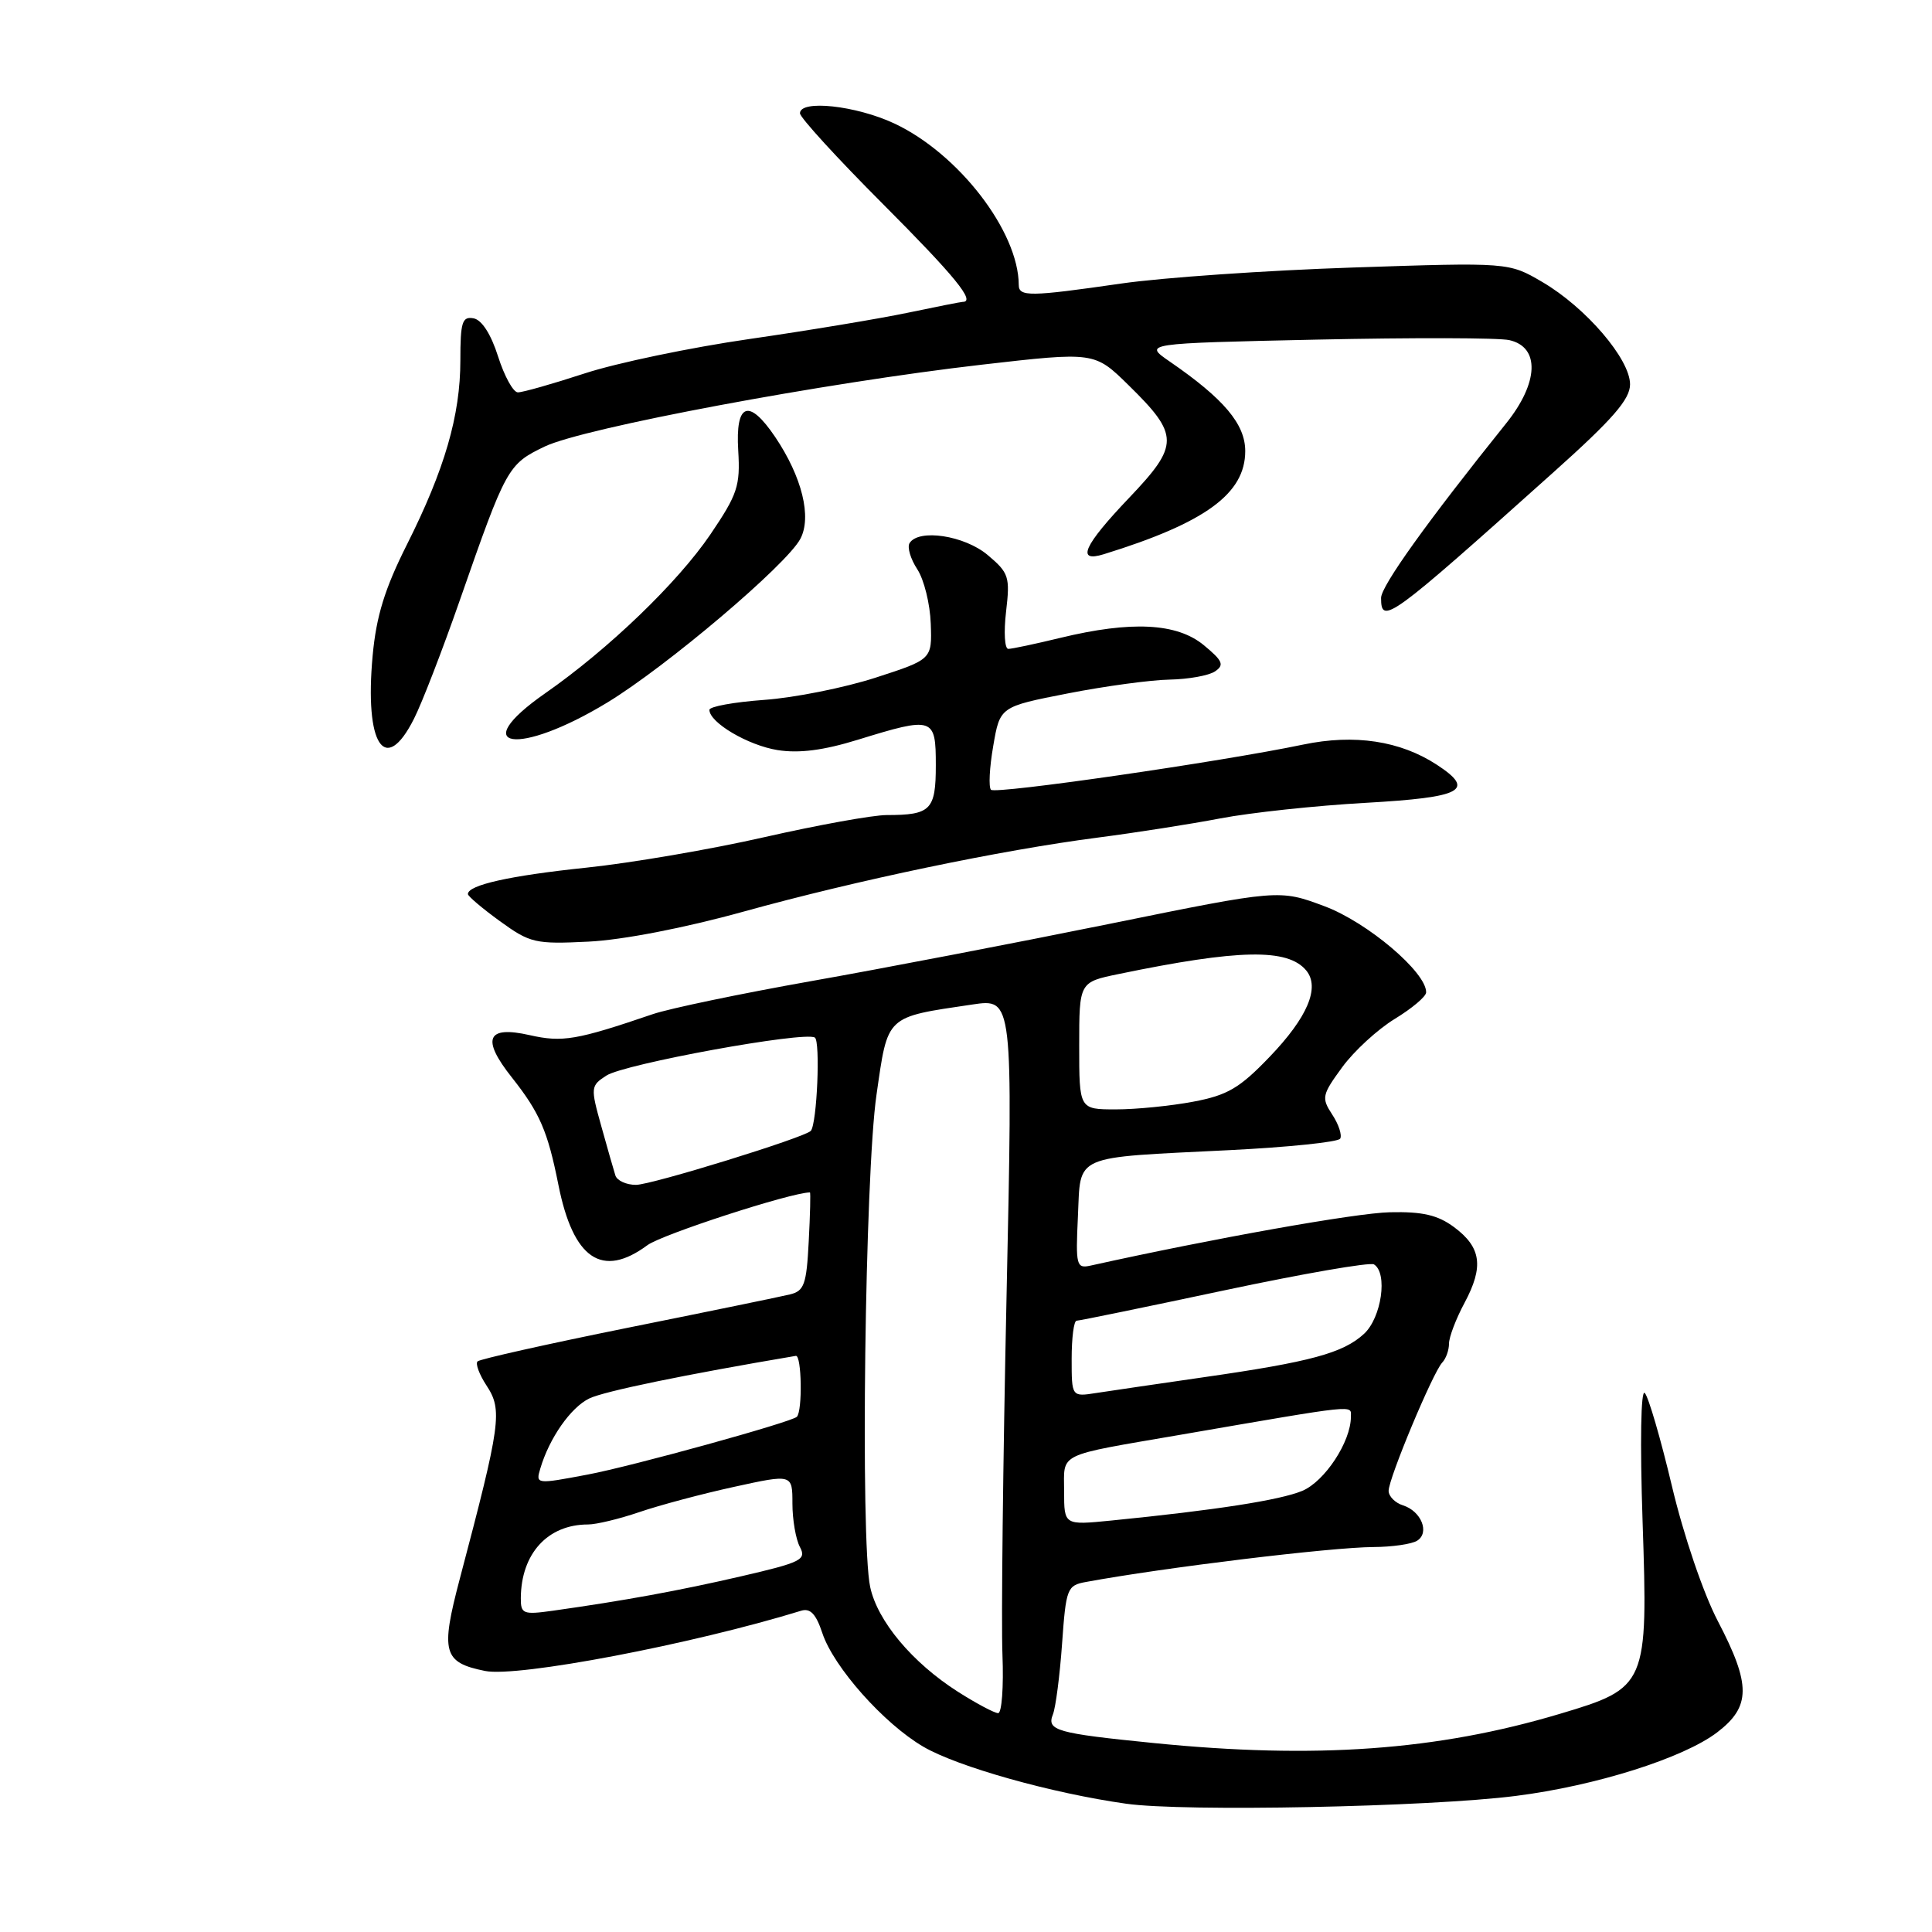 <?xml version="1.0" encoding="UTF-8" standalone="no"?>
<!DOCTYPE svg PUBLIC "-//W3C//DTD SVG 1.1//EN" "http://www.w3.org/Graphics/SVG/1.1/DTD/svg11.dtd" >
<svg xmlns="http://www.w3.org/2000/svg" xmlns:xlink="http://www.w3.org/1999/xlink" version="1.1" viewBox="0 0 256 256">
 <g >
 <path fill="currentColor"
d=" M 200.85 237.97 C 211.44 236.63 223.05 232.96 227.53 229.55 C 232.01 226.13 232.03 223.25 227.63 214.82 C 225.70 211.13 223.09 203.45 221.54 196.92 C 220.05 190.64 218.43 185.08 217.94 184.58 C 217.42 184.04 217.30 191.12 217.65 201.58 C 218.38 223.31 218.24 223.65 206.70 227.09 C 190.44 231.95 174.28 233.11 152.86 230.96 C 139.96 229.67 138.66 229.30 139.52 227.16 C 139.88 226.25 140.43 222.03 140.73 217.80 C 141.25 210.47 141.40 210.07 143.89 209.62 C 154.23 207.71 176.38 205.02 182.00 204.99 C 184.47 204.98 187.08 204.60 187.78 204.15 C 189.47 203.09 188.33 200.24 185.91 199.47 C 184.86 199.14 184.00 198.27 184.00 197.54 C 184.00 195.89 189.87 181.85 191.10 180.55 C 191.60 180.03 192.00 178.90 192.00 178.04 C 192.00 177.17 192.93 174.74 194.06 172.63 C 196.63 167.83 196.28 165.28 192.67 162.60 C 190.51 161.00 188.50 160.53 184.17 160.63 C 179.69 160.72 160.69 164.11 144.50 167.70 C 142.63 168.11 142.52 167.70 142.83 161.18 C 143.22 152.87 141.92 153.44 162.91 152.40 C 170.70 152.01 177.30 151.33 177.58 150.88 C 177.85 150.43 177.39 148.99 176.53 147.69 C 175.08 145.47 175.16 145.09 177.85 141.41 C 179.42 139.26 182.56 136.38 184.83 135.00 C 187.09 133.62 188.96 132.05 188.97 131.50 C 189.04 128.86 181.19 122.20 175.50 120.08 C 169.51 117.84 169.51 117.84 147.00 122.42 C 134.63 124.93 116.85 128.35 107.50 130.00 C 98.15 131.66 88.70 133.63 86.50 134.38 C 76.38 137.83 74.52 138.14 70.18 137.16 C 64.49 135.87 63.75 137.64 67.84 142.79 C 71.52 147.45 72.57 149.87 73.99 156.99 C 75.95 166.84 79.78 169.44 85.79 164.99 C 87.74 163.56 104.75 158.03 107.32 158.00 C 107.42 158.00 107.35 160.92 107.16 164.50 C 106.87 170.20 106.56 171.07 104.66 171.52 C 103.47 171.81 93.80 173.80 83.16 175.94 C 72.52 178.09 63.58 180.09 63.28 180.39 C 62.97 180.69 63.51 182.13 64.46 183.58 C 66.61 186.85 66.37 188.58 60.93 209.18 C 58.35 218.94 58.72 220.29 64.27 221.41 C 68.58 222.29 91.74 217.87 106.16 213.43 C 107.37 213.06 108.13 213.87 108.96 216.38 C 110.45 220.89 117.12 228.40 122.35 231.45 C 126.90 234.11 139.35 237.61 149.21 239.00 C 156.84 240.09 189.32 239.44 200.85 237.97 Z  M 98.50 120.80 C 113.55 116.63 132.61 112.65 145.50 110.98 C 150.45 110.34 157.74 109.20 161.71 108.44 C 165.68 107.68 174.34 106.75 180.96 106.38 C 193.81 105.65 195.56 104.72 190.40 101.34 C 185.54 98.16 179.48 97.24 172.68 98.66 C 161.66 100.96 131.93 105.26 131.31 104.65 C 130.98 104.31 131.11 101.70 131.61 98.84 C 132.50 93.64 132.50 93.64 141.50 91.88 C 146.45 90.91 152.53 90.09 155.00 90.05 C 157.47 90.00 160.18 89.52 161.00 88.96 C 162.26 88.11 162.02 87.56 159.50 85.48 C 155.94 82.55 149.92 82.24 140.50 84.52 C 137.20 85.32 134.10 85.98 133.61 85.98 C 133.12 85.99 132.99 83.77 133.31 81.04 C 133.85 76.43 133.69 75.91 130.87 73.54 C 127.79 70.95 121.72 70.03 120.52 71.97 C 120.19 72.51 120.65 74.06 121.54 75.42 C 122.44 76.79 123.24 80.03 123.33 82.64 C 123.50 87.37 123.50 87.37 116.00 89.80 C 111.88 91.13 105.24 92.46 101.25 92.74 C 97.26 93.03 94.00 93.62 94.00 94.06 C 94.00 95.74 99.11 98.76 103.03 99.39 C 105.88 99.84 109.11 99.43 113.67 98.02 C 123.69 94.93 124.00 95.03 124.00 101.39 C 124.00 107.33 123.34 108.00 117.49 108.00 C 115.65 108.00 108.37 109.32 101.32 110.92 C 94.27 112.53 83.63 114.35 77.69 114.97 C 67.55 116.03 62.00 117.27 62.00 118.47 C 62.00 118.75 63.91 120.37 66.24 122.06 C 70.24 124.96 70.92 125.12 77.99 124.77 C 82.49 124.55 90.71 122.96 98.50 120.80 Z  M 54.85 95.25 C 55.90 93.19 58.64 86.10 60.94 79.50 C 67.08 61.90 67.29 61.52 72.17 59.17 C 77.34 56.69 109.29 50.71 130.11 48.32 C 145.03 46.61 145.03 46.61 149.56 51.06 C 156.28 57.65 156.28 58.97 149.62 65.96 C 143.59 72.29 142.55 74.58 146.25 73.44 C 159.70 69.28 165.00 65.42 165.00 59.77 C 165.00 56.20 162.18 52.85 155.00 47.91 C 151.50 45.50 151.50 45.50 174.50 45.00 C 187.15 44.73 198.62 44.75 200.00 45.07 C 204.08 45.99 203.89 50.72 199.57 56.10 C 189.14 69.09 183.00 77.65 183.00 79.23 C 183.00 82.86 184.08 82.08 205.74 62.67 C 213.68 55.57 215.99 52.92 215.99 50.93 C 216.00 47.59 210.14 40.75 204.37 37.37 C 199.91 34.76 199.91 34.76 179.21 35.45 C 167.82 35.83 154.03 36.78 148.57 37.57 C 136.44 39.32 135.00 39.34 134.99 37.75 C 134.96 30.66 127.01 20.35 118.50 16.36 C 113.41 13.98 106.00 13.18 106.00 15.01 C 106.00 15.57 110.95 20.98 117.00 27.04 C 126.55 36.62 129.31 40.00 127.57 40.00 C 127.33 40.00 124.05 40.65 120.28 41.44 C 116.51 42.23 107.07 43.80 99.31 44.92 C 91.54 46.04 81.71 48.09 77.47 49.48 C 73.22 50.87 69.24 52.00 68.62 51.99 C 68.01 51.99 66.83 49.85 66.00 47.24 C 65.06 44.28 63.84 42.38 62.75 42.18 C 61.24 41.90 61.00 42.68 61.00 47.75 C 61.00 55.05 58.92 62.21 53.90 72.20 C 50.99 77.99 49.86 81.64 49.38 86.85 C 48.28 98.68 51.01 102.87 54.85 95.25 Z  M 80.47 93.09 C 88.33 88.31 104.19 74.87 106.04 71.42 C 107.59 68.53 106.28 63.20 102.72 57.91 C 99.22 52.72 97.43 53.38 97.82 59.71 C 98.10 64.39 97.73 65.50 94.12 70.83 C 89.78 77.21 80.65 86.00 72.26 91.85 C 61.69 99.22 68.65 100.27 80.47 93.09 Z  M 126.95 224.18 C 120.89 220.32 116.26 214.80 115.30 210.27 C 113.99 204.10 114.61 155.59 116.14 145.07 C 117.67 134.44 117.27 134.82 128.86 133.10 C 134.22 132.31 134.22 132.31 133.37 171.90 C 132.90 193.68 132.66 214.99 132.83 219.25 C 133.00 223.51 132.74 227.00 132.26 227.00 C 131.78 227.00 129.39 225.73 126.95 224.18 Z  M 69.01 211.76 C 69.05 205.86 72.57 202.00 77.92 202.00 C 79.02 202.00 82.08 201.26 84.72 200.36 C 87.35 199.46 92.99 197.95 97.25 197.02 C 105.00 195.32 105.00 195.32 105.00 199.23 C 105.00 201.37 105.45 203.97 105.99 204.98 C 106.89 206.67 106.18 207.02 98.24 208.86 C 89.94 210.78 82.75 212.09 73.25 213.43 C 69.32 213.98 69.00 213.85 69.01 211.76 Z  M 141.00 197.62 C 141.00 192.41 139.83 192.97 156.50 190.10 C 180.23 186.01 179.00 186.14 179.00 187.74 C 179.00 191.03 175.54 196.30 172.55 197.55 C 169.59 198.78 161.10 200.10 147.25 201.48 C 141.00 202.10 141.00 202.10 141.00 197.62 Z  M 71.59 194.60 C 72.79 190.54 75.63 186.49 78.09 185.30 C 80.05 184.35 90.82 182.13 105.45 179.66 C 106.23 179.53 106.35 186.94 105.59 187.73 C 104.92 188.43 83.76 194.28 77.86 195.39 C 71.04 196.68 70.97 196.67 71.59 194.60 Z  M 142.00 180.05 C 142.00 177.27 142.29 175.00 142.66 175.00 C 143.02 175.00 151.82 173.19 162.22 170.98 C 172.62 168.77 181.55 167.22 182.06 167.54 C 183.91 168.68 183.06 174.59 180.75 176.73 C 177.98 179.29 173.67 180.46 159.50 182.49 C 153.45 183.36 147.04 184.31 145.25 184.58 C 142.00 185.09 142.00 185.09 142.00 180.05 Z  M 81.54 155.75 C 81.32 155.06 80.48 152.12 79.67 149.21 C 78.24 144.09 78.26 143.87 80.35 142.52 C 82.73 140.97 106.58 136.62 107.97 137.48 C 108.72 137.95 108.26 148.87 107.44 149.84 C 106.72 150.70 86.34 157.00 84.27 157.00 C 82.99 157.00 81.76 156.44 81.54 155.75 Z  M 143.00 138.57 C 143.00 130.14 143.00 130.14 148.25 129.06 C 164.15 125.77 170.63 125.64 173.08 128.59 C 174.94 130.84 173.25 134.82 168.21 140.06 C 164.26 144.18 162.64 145.13 158.11 145.98 C 155.15 146.54 150.54 147.00 147.86 147.00 C 143.00 147.00 143.00 147.00 143.00 138.57 Z "/>
</g>
</svg>